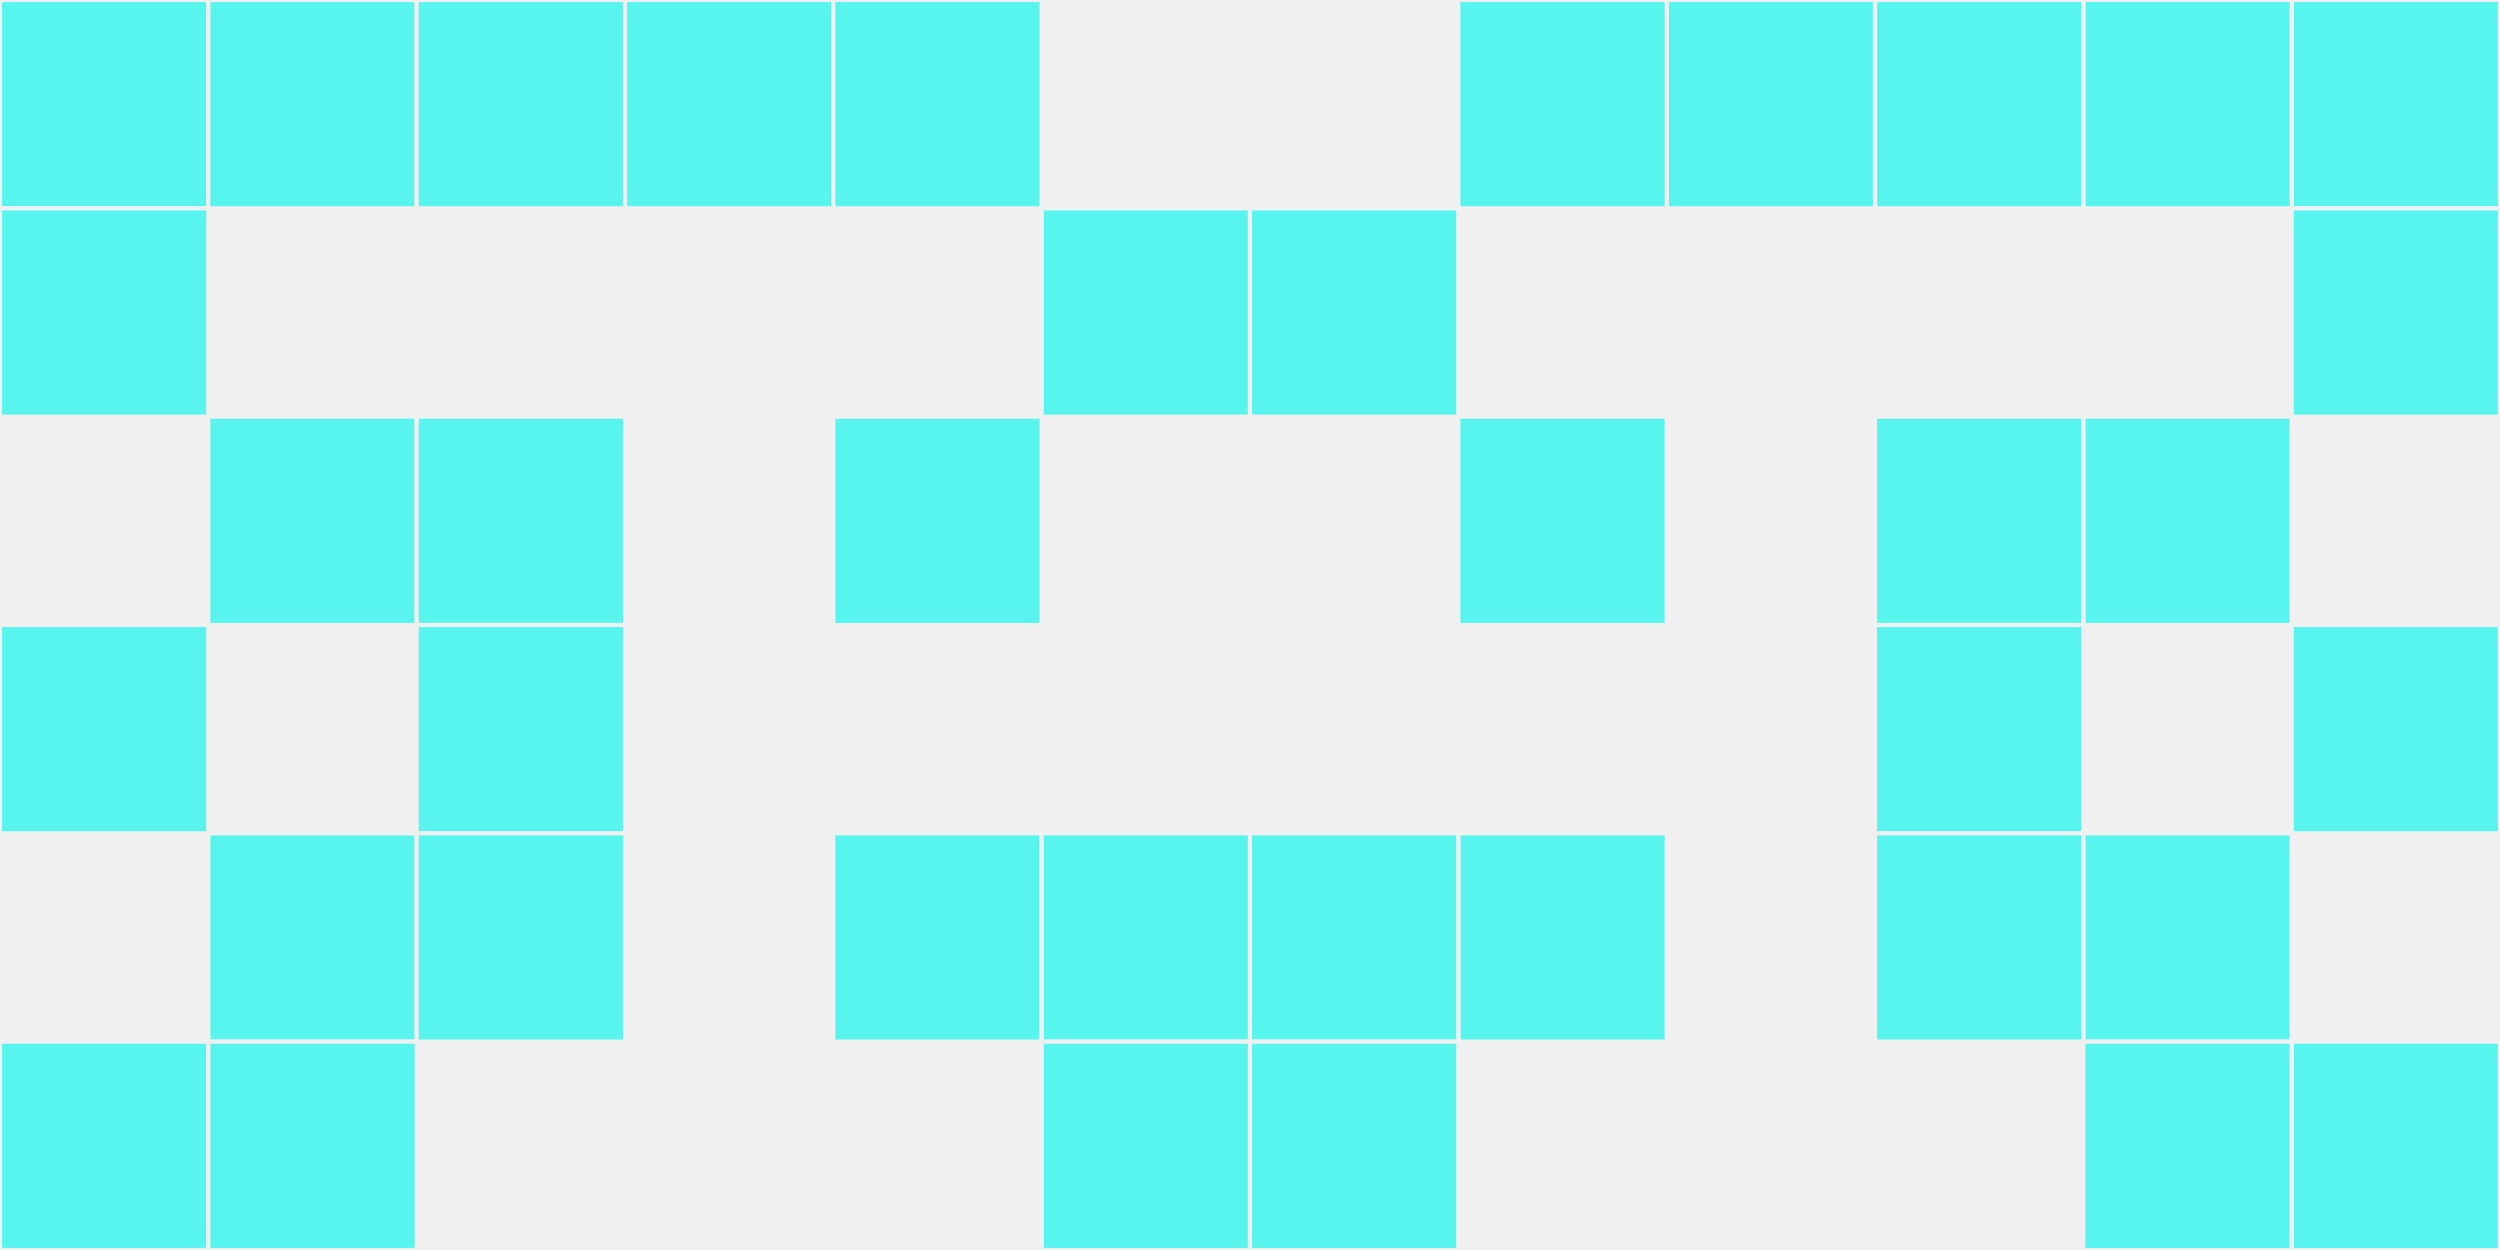 <?xml version="1.0"?>
    <svg width="12" height="6"
        viewBox="0 0 12 6"
        viewport-fill="red"
        xmlns="http://www.w3.org/2000/svg">
    <rect x="0" y="0" width="12" height="6" fill="#f0f0f0"/>
    <rect x="0" y="0" width="1" height="1" fill="#58f5ef" stroke="#f0f0f0" stroke-width="0.02"/><rect x="11" y="0" width="1" height="1" fill="#58f5ef" stroke="#f0f0f0" stroke-width="0.02"/><rect x="0" y="1" width="1" height="1" fill="#58f5ef" stroke="#f0f0f0" stroke-width="0.02"/><rect x="11" y="1" width="1" height="1" fill="#58f5ef" stroke="#f0f0f0" stroke-width="0.02"/><rect x="0" y="3" width="1" height="1" fill="#58f5ef" stroke="#f0f0f0" stroke-width="0.02"/><rect x="11" y="3" width="1" height="1" fill="#58f5ef" stroke="#f0f0f0" stroke-width="0.02"/><rect x="0" y="5" width="1" height="1" fill="#58f5ef" stroke="#f0f0f0" stroke-width="0.02"/><rect x="11" y="5" width="1" height="1" fill="#58f5ef" stroke="#f0f0f0" stroke-width="0.02"/><rect x="1" y="0" width="1" height="1" fill="#58f5ef" stroke="#f0f0f0" stroke-width="0.02"/><rect x="10" y="0" width="1" height="1" fill="#58f5ef" stroke="#f0f0f0" stroke-width="0.02"/><rect x="1" y="2" width="1" height="1" fill="#58f5ef" stroke="#f0f0f0" stroke-width="0.02"/><rect x="10" y="2" width="1" height="1" fill="#58f5ef" stroke="#f0f0f0" stroke-width="0.02"/><rect x="1" y="4" width="1" height="1" fill="#58f5ef" stroke="#f0f0f0" stroke-width="0.02"/><rect x="10" y="4" width="1" height="1" fill="#58f5ef" stroke="#f0f0f0" stroke-width="0.02"/><rect x="1" y="5" width="1" height="1" fill="#58f5ef" stroke="#f0f0f0" stroke-width="0.02"/><rect x="10" y="5" width="1" height="1" fill="#58f5ef" stroke="#f0f0f0" stroke-width="0.02"/><rect x="2" y="0" width="1" height="1" fill="#58f5ef" stroke="#f0f0f0" stroke-width="0.02"/><rect x="9" y="0" width="1" height="1" fill="#58f5ef" stroke="#f0f0f0" stroke-width="0.02"/><rect x="2" y="2" width="1" height="1" fill="#58f5ef" stroke="#f0f0f0" stroke-width="0.02"/><rect x="9" y="2" width="1" height="1" fill="#58f5ef" stroke="#f0f0f0" stroke-width="0.02"/><rect x="2" y="3" width="1" height="1" fill="#58f5ef" stroke="#f0f0f0" stroke-width="0.02"/><rect x="9" y="3" width="1" height="1" fill="#58f5ef" stroke="#f0f0f0" stroke-width="0.02"/><rect x="2" y="4" width="1" height="1" fill="#58f5ef" stroke="#f0f0f0" stroke-width="0.02"/><rect x="9" y="4" width="1" height="1" fill="#58f5ef" stroke="#f0f0f0" stroke-width="0.02"/><rect x="3" y="0" width="1" height="1" fill="#58f5ef" stroke="#f0f0f0" stroke-width="0.02"/><rect x="8" y="0" width="1" height="1" fill="#58f5ef" stroke="#f0f0f0" stroke-width="0.02"/><rect x="4" y="0" width="1" height="1" fill="#58f5ef" stroke="#f0f0f0" stroke-width="0.02"/><rect x="7" y="0" width="1" height="1" fill="#58f5ef" stroke="#f0f0f0" stroke-width="0.02"/><rect x="4" y="2" width="1" height="1" fill="#58f5ef" stroke="#f0f0f0" stroke-width="0.02"/><rect x="7" y="2" width="1" height="1" fill="#58f5ef" stroke="#f0f0f0" stroke-width="0.02"/><rect x="4" y="4" width="1" height="1" fill="#58f5ef" stroke="#f0f0f0" stroke-width="0.02"/><rect x="7" y="4" width="1" height="1" fill="#58f5ef" stroke="#f0f0f0" stroke-width="0.02"/><rect x="5" y="1" width="1" height="1" fill="#58f5ef" stroke="#f0f0f0" stroke-width="0.02"/><rect x="6" y="1" width="1" height="1" fill="#58f5ef" stroke="#f0f0f0" stroke-width="0.02"/><rect x="5" y="4" width="1" height="1" fill="#58f5ef" stroke="#f0f0f0" stroke-width="0.02"/><rect x="6" y="4" width="1" height="1" fill="#58f5ef" stroke="#f0f0f0" stroke-width="0.02"/><rect x="5" y="5" width="1" height="1" fill="#58f5ef" stroke="#f0f0f0" stroke-width="0.02"/><rect x="6" y="5" width="1" height="1" fill="#58f5ef" stroke="#f0f0f0" stroke-width="0.02"/>
    </svg>